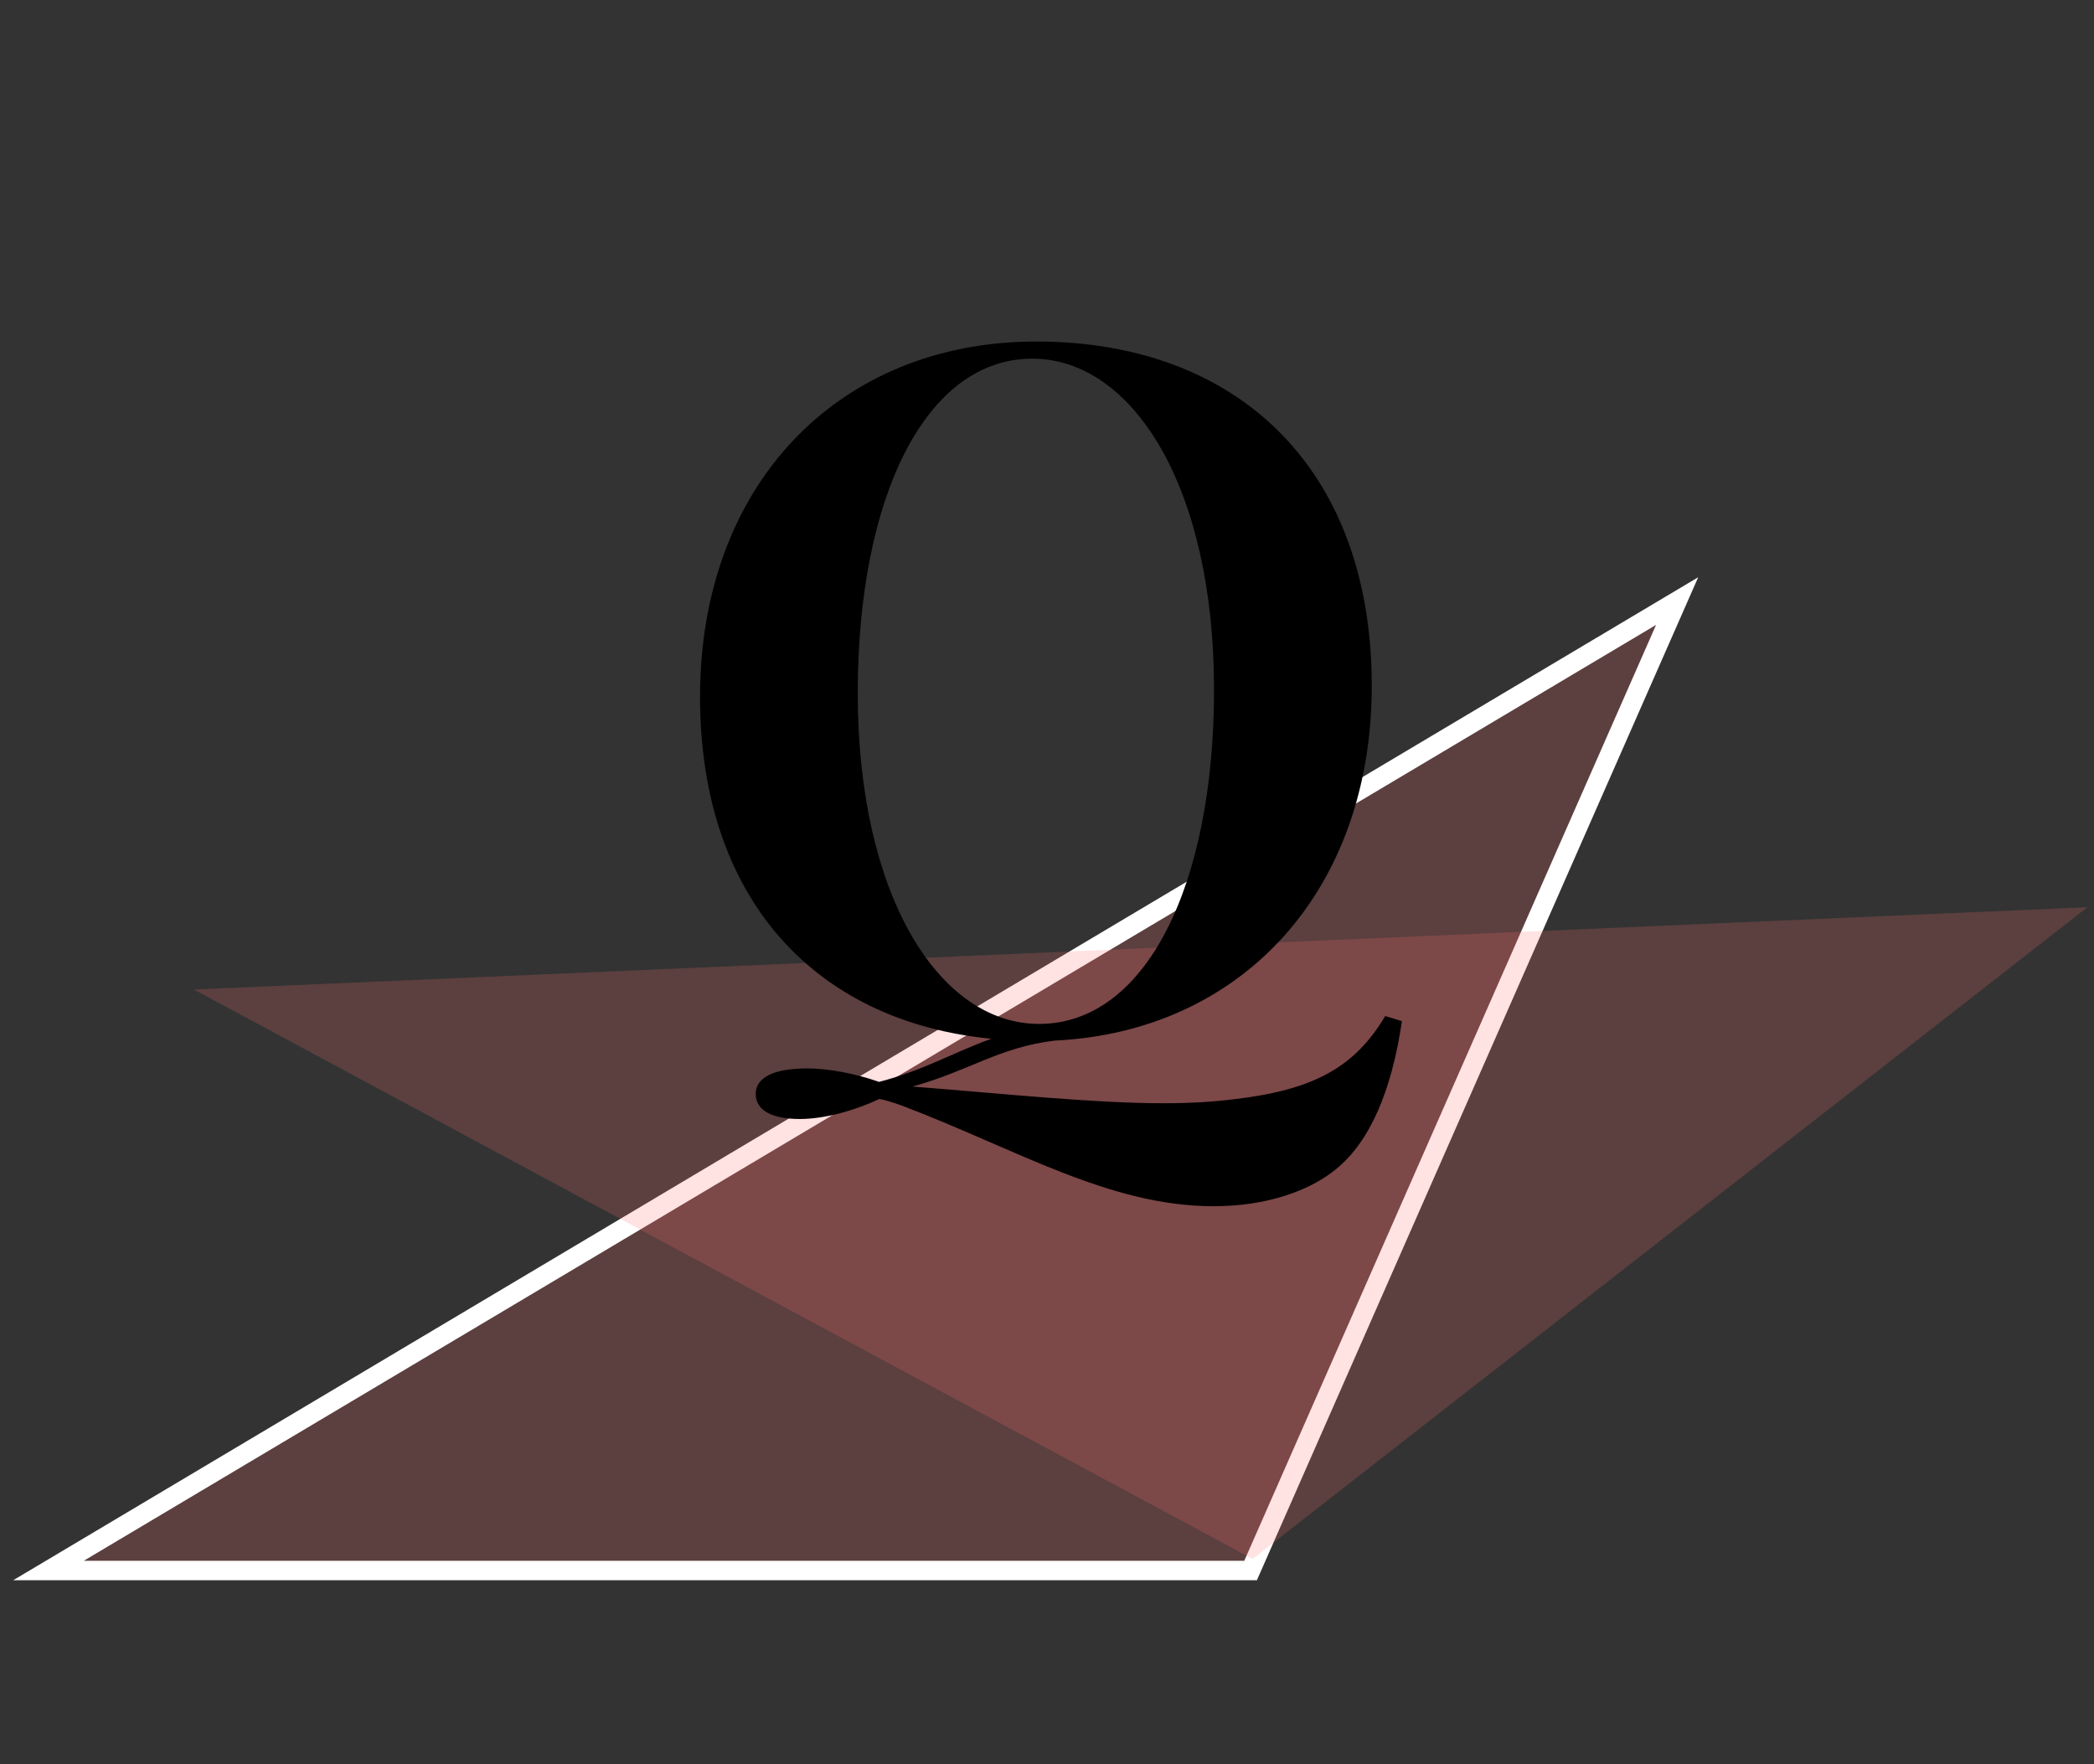 <svg width="108" height="91" viewBox="0 0 108 91" fill="none" xmlns="http://www.w3.org/2000/svg">
<rect x="0" y="0" width="108" height="91" fill="#333333" stroke="none"/>
<path d="M86.5 31L2.5 81H64.5L86.5 31Z" fill="#FF7171" fill-opacity="0.2" stroke="white"/>
<path d="M107.663 46.79L10 51.035L64.603 80.403L107.663 46.79Z" fill="#FF7171" fill-opacity="0.2"/>
<path d="M71.444 52.402C69.865 55.058 67.735 56.206 63.716 56.685C62.591 56.828 61.371 56.9 60.031 56.9C56.466 56.9 52.16 56.445 47.063 56.039C50.006 55.225 51.49 54.029 54.385 53.67C64.027 53.215 70.75 45.966 70.75 35.367C70.75 24.145 63.812 17.614 53.452 17.614C43.259 17.614 36.105 24.983 36.105 35.941C36.105 46.325 42.015 52.689 51.131 53.574C49.241 54.244 47.709 55.177 45.341 55.799C44.121 55.369 42.733 55.105 41.632 55.105C39.838 55.105 38.977 55.608 38.977 56.421C38.977 57.331 39.934 57.713 41.249 57.713C42.518 57.713 44.073 57.283 45.341 56.685C45.604 56.709 46.106 56.876 46.513 57.02C52.423 59.269 57.208 62.211 62.591 62.211C65.319 62.211 67.544 61.422 68.908 60.297C70.654 58.886 71.779 56.254 72.305 52.665L71.444 52.402ZM44.24 35.749C44.24 25.605 47.757 18.499 53.236 18.499C58.428 18.499 62.615 25.127 62.615 35.558C62.615 45.703 59.074 52.809 53.595 52.809C48.427 52.809 44.24 46.181 44.24 35.749Z" fill="black"/>
</svg>
